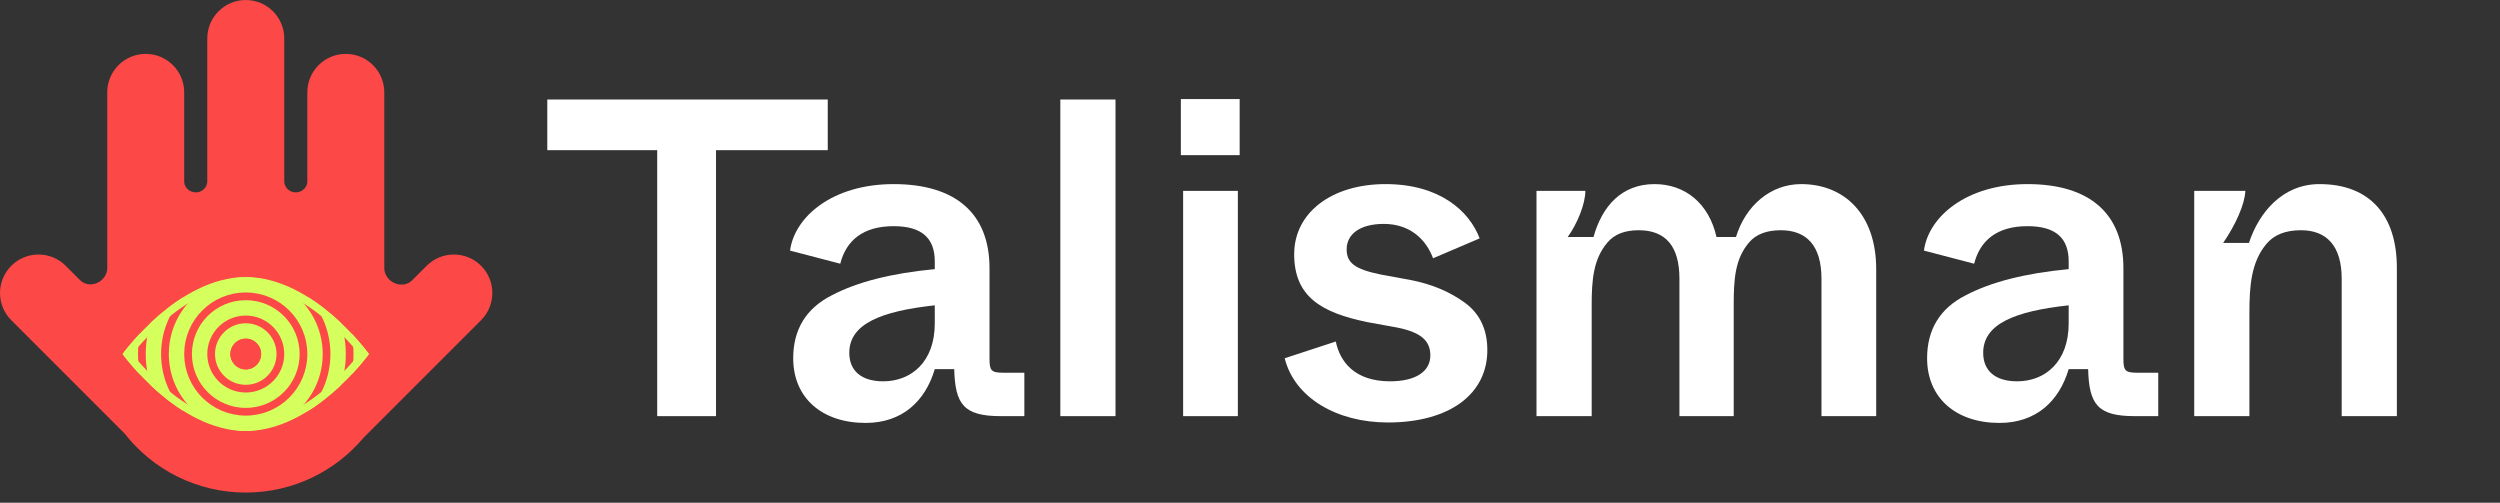 <svg width="184" height="37" viewBox="0 0 184 37" fill="none" xmlns="http://www.w3.org/2000/svg">
<rect x="0" y="0" width="184" height="37" fill="#333333" stroke="none"/>
<path fill-rule="evenodd" clip-rule="evenodd" d="M28.389 20.2C28.733 20.95 29.748 21.215 30.332 20.631L31.401 19.562C32.508 18.456 34.301 18.456 35.407 19.562C36.513 20.668 36.513 22.461 35.407 23.567L26.762 32.212C24.684 34.682 21.57 36.252 18.089 36.252C14.463 36.252 11.234 34.548 9.161 31.897L0.831 23.568C-0.275 22.462 -0.275 20.669 0.831 19.562C1.937 18.456 3.73 18.456 4.836 19.562L5.89 20.616C6.462 21.188 7.453 20.931 7.79 20.197C7.857 20.052 7.893 19.896 7.893 19.737L7.893 6.798C7.893 5.234 9.161 3.966 10.725 3.966C12.289 3.966 13.557 5.234 13.557 6.798L13.557 13.344C13.557 13.907 14.134 14.289 14.671 14.119C15.011 14.012 15.256 13.702 15.256 13.346L15.256 2.833C15.256 1.269 16.524 0.001 18.088 0.001C19.653 0.001 20.921 1.269 20.921 2.833L20.921 13.346C20.921 13.702 21.166 14.011 21.506 14.119C22.043 14.289 22.619 13.906 22.619 13.343L22.619 6.798C22.619 5.234 23.887 3.966 25.452 3.966C27.016 3.966 28.284 5.234 28.284 6.798L28.284 19.73C28.284 19.893 28.321 20.052 28.389 20.2Z" fill="#FD4848"/>
<path d="M27.151 26.057C27.151 26.057 23.094 31.721 18.088 31.721C13.083 31.721 9.025 26.057 9.025 26.057C9.025 26.057 13.083 20.393 18.088 20.393C23.094 20.393 27.151 26.057 27.151 26.057Z" fill="#D5FF5C"/>
<path d="M22.336 26.057C22.336 28.403 20.434 30.304 18.088 30.304C15.742 30.304 13.841 28.403 13.841 26.057C13.841 23.711 15.742 21.809 18.088 21.809C20.434 21.809 22.336 23.711 22.336 26.057Z" stroke="#FD4848" stroke-width="0.568"/>
<path d="M20.636 26.057C20.636 27.464 19.495 28.605 18.088 28.605C16.681 28.605 15.54 27.464 15.54 26.057C15.54 24.649 16.681 23.509 18.088 23.509C19.495 23.509 20.636 24.649 20.636 26.057Z" stroke="#FD4848" stroke-width="0.568"/>
<path d="M24.035 26.057C24.035 29.341 21.373 32.004 18.088 32.004C14.804 32.004 12.141 29.341 12.141 26.057C12.141 22.773 14.804 20.11 18.088 20.11C21.373 20.11 24.035 22.773 24.035 26.057Z" stroke="#FD4848" stroke-width="0.568"/>
<path d="M25.735 26.057C25.735 30.28 22.311 33.703 18.088 33.703C13.866 33.703 10.442 30.28 10.442 26.057C10.442 21.834 13.866 18.411 18.088 18.411C22.311 18.411 25.735 21.834 25.735 26.057Z" stroke="#FD4848" stroke-width="0.568"/>
<path d="M18.937 26.057C18.937 26.526 18.557 26.906 18.088 26.906C17.619 26.906 17.239 26.526 17.239 26.057C17.239 25.588 17.619 25.208 18.088 25.208C18.557 25.208 18.937 25.588 18.937 26.057Z" fill="#162BEB" stroke="#FD4848" stroke-width="0.568"/>
<ellipse cx="18.088" cy="26.057" rx="1.133" ry="1.133" fill="#FD4848"/>
<path d="M9.433 26.126C9.414 26.101 9.396 26.078 9.38 26.057C9.396 26.036 9.414 26.013 9.433 25.988C9.552 25.837 9.727 25.619 9.953 25.358C10.405 24.834 11.058 24.137 11.865 23.44C13.488 22.038 15.688 20.677 18.088 20.677C20.488 20.677 22.688 22.038 24.311 23.44C25.118 24.137 25.772 24.834 26.224 25.358C26.45 25.619 26.625 25.837 26.743 25.988C26.763 26.013 26.78 26.036 26.797 26.057C26.78 26.078 26.763 26.101 26.743 26.126C26.625 26.277 26.45 26.495 26.224 26.756C25.772 27.28 25.118 27.977 24.311 28.674C22.688 30.075 20.488 31.437 18.088 31.437C15.688 31.437 13.488 30.075 11.866 28.674C11.058 27.977 10.405 27.28 9.953 26.756C9.727 26.495 9.552 26.277 9.433 26.126Z" stroke="#D5FF5C" stroke-width="0.568"/>
<path d="M48.371 30.628H52.699V11.053H60.922V7.324H40.281V11.053H48.371V30.628Z" fill="white"/>
<path d="M58.38 26.367C58.38 29.296 60.511 31.127 63.706 31.127C66.403 31.127 68.101 29.529 68.8 27.166H70.231C70.298 29.762 70.931 30.628 73.66 30.628H75.392V27.432H73.827C72.961 27.432 72.828 27.266 72.828 26.433V19.742C72.828 15.714 70.331 13.55 65.77 13.55C61.276 13.55 58.48 15.947 58.147 18.444L61.842 19.409C62.275 17.711 63.507 16.646 65.77 16.646C67.868 16.646 68.8 17.545 68.8 19.242V19.808C65.637 20.108 63.107 20.741 61.21 21.739C59.312 22.705 58.38 24.269 58.38 26.367ZM68.8 23.803C68.8 26.633 67.069 28.065 65.005 28.065C63.407 28.065 62.508 27.299 62.508 25.967C62.508 23.837 64.838 22.904 68.8 22.472V23.803Z" fill="white"/>
<path d="M78.04 30.628H82.101V7.324H78.04V30.628Z" fill="white"/>
<path d="M86.911 11.419H91.239V7.291H86.911V11.419ZM87.078 30.628H91.106V14.049H87.078V30.628Z" fill="white"/>
<path d="M94.553 26.367C95.286 29.296 98.415 31.094 102.144 31.094C106.705 31.094 109.468 28.997 109.468 25.767C109.468 24.236 108.902 23.071 107.803 22.272C106.705 21.473 105.373 20.907 103.808 20.607L101.644 20.208C99.647 19.808 99.114 19.309 99.114 18.344C99.114 17.245 100.08 16.479 101.844 16.479C103.742 16.479 104.94 17.578 105.473 19.009L108.902 17.545C108.136 15.514 105.939 13.55 101.977 13.55C98.016 13.55 95.252 15.647 95.252 18.71C95.252 21.839 97.25 23.004 100.612 23.703L102.81 24.103C104.674 24.469 105.273 25.135 105.273 26.167C105.273 27.332 104.208 28.065 102.31 28.065C99.68 28.065 98.615 26.6 98.315 25.135L94.553 26.367Z" fill="white"/>
<path d="M113.086 30.628H117.148V22.438C117.148 20.574 117.281 19.043 118.313 17.844C118.812 17.245 119.578 16.945 120.61 16.945C122.608 16.945 123.606 18.144 123.606 20.508V30.628H127.601V22.438C127.601 20.541 127.701 19.043 128.733 17.844C129.232 17.245 130.031 16.945 131.063 16.945C132.961 16.945 134.06 18.077 134.06 20.508V30.628H138.088V19.808C138.088 15.78 135.757 13.55 132.562 13.55C130.298 13.55 128.467 15.148 127.768 17.445H126.336C125.77 14.948 124.006 13.55 121.775 13.55C119.345 13.55 117.914 15.181 117.281 17.445H115.383C116.083 16.479 116.682 15.014 116.682 14.049H113.086V30.628Z" fill="white"/>
<path d="M141.835 26.367C141.835 29.296 143.966 31.127 147.161 31.127C149.858 31.127 151.556 29.529 152.255 27.166H153.687C153.753 29.762 154.386 30.628 157.115 30.628H158.847V27.432H157.282C156.416 27.432 156.283 27.266 156.283 26.433V19.742C156.283 15.714 153.786 13.55 149.226 13.55C144.731 13.55 141.935 15.947 141.602 18.444L145.297 19.409C145.73 17.711 146.962 16.646 149.226 16.646C151.323 16.646 152.255 17.545 152.255 19.242V19.808C149.092 20.108 146.562 20.741 144.665 21.739C142.767 22.705 141.835 24.269 141.835 26.367ZM152.255 23.803C152.255 26.633 150.524 28.065 148.46 28.065C146.862 28.065 145.963 27.299 145.963 25.967C145.963 23.837 148.293 22.904 152.255 22.472V23.803Z" fill="white"/>
<path d="M161.495 30.628H165.556V23.038C165.556 21.04 165.689 19.309 166.788 17.977C167.354 17.278 168.22 16.945 169.352 16.945C171.249 16.945 172.348 18.111 172.348 20.508V30.628H176.409V19.709C176.409 15.88 174.445 13.55 170.716 13.55C167.987 13.55 166.255 15.647 165.523 17.878H163.625C164.558 16.513 165.223 15.014 165.257 14.049H161.495V30.628Z" fill="white"/>
</svg>
